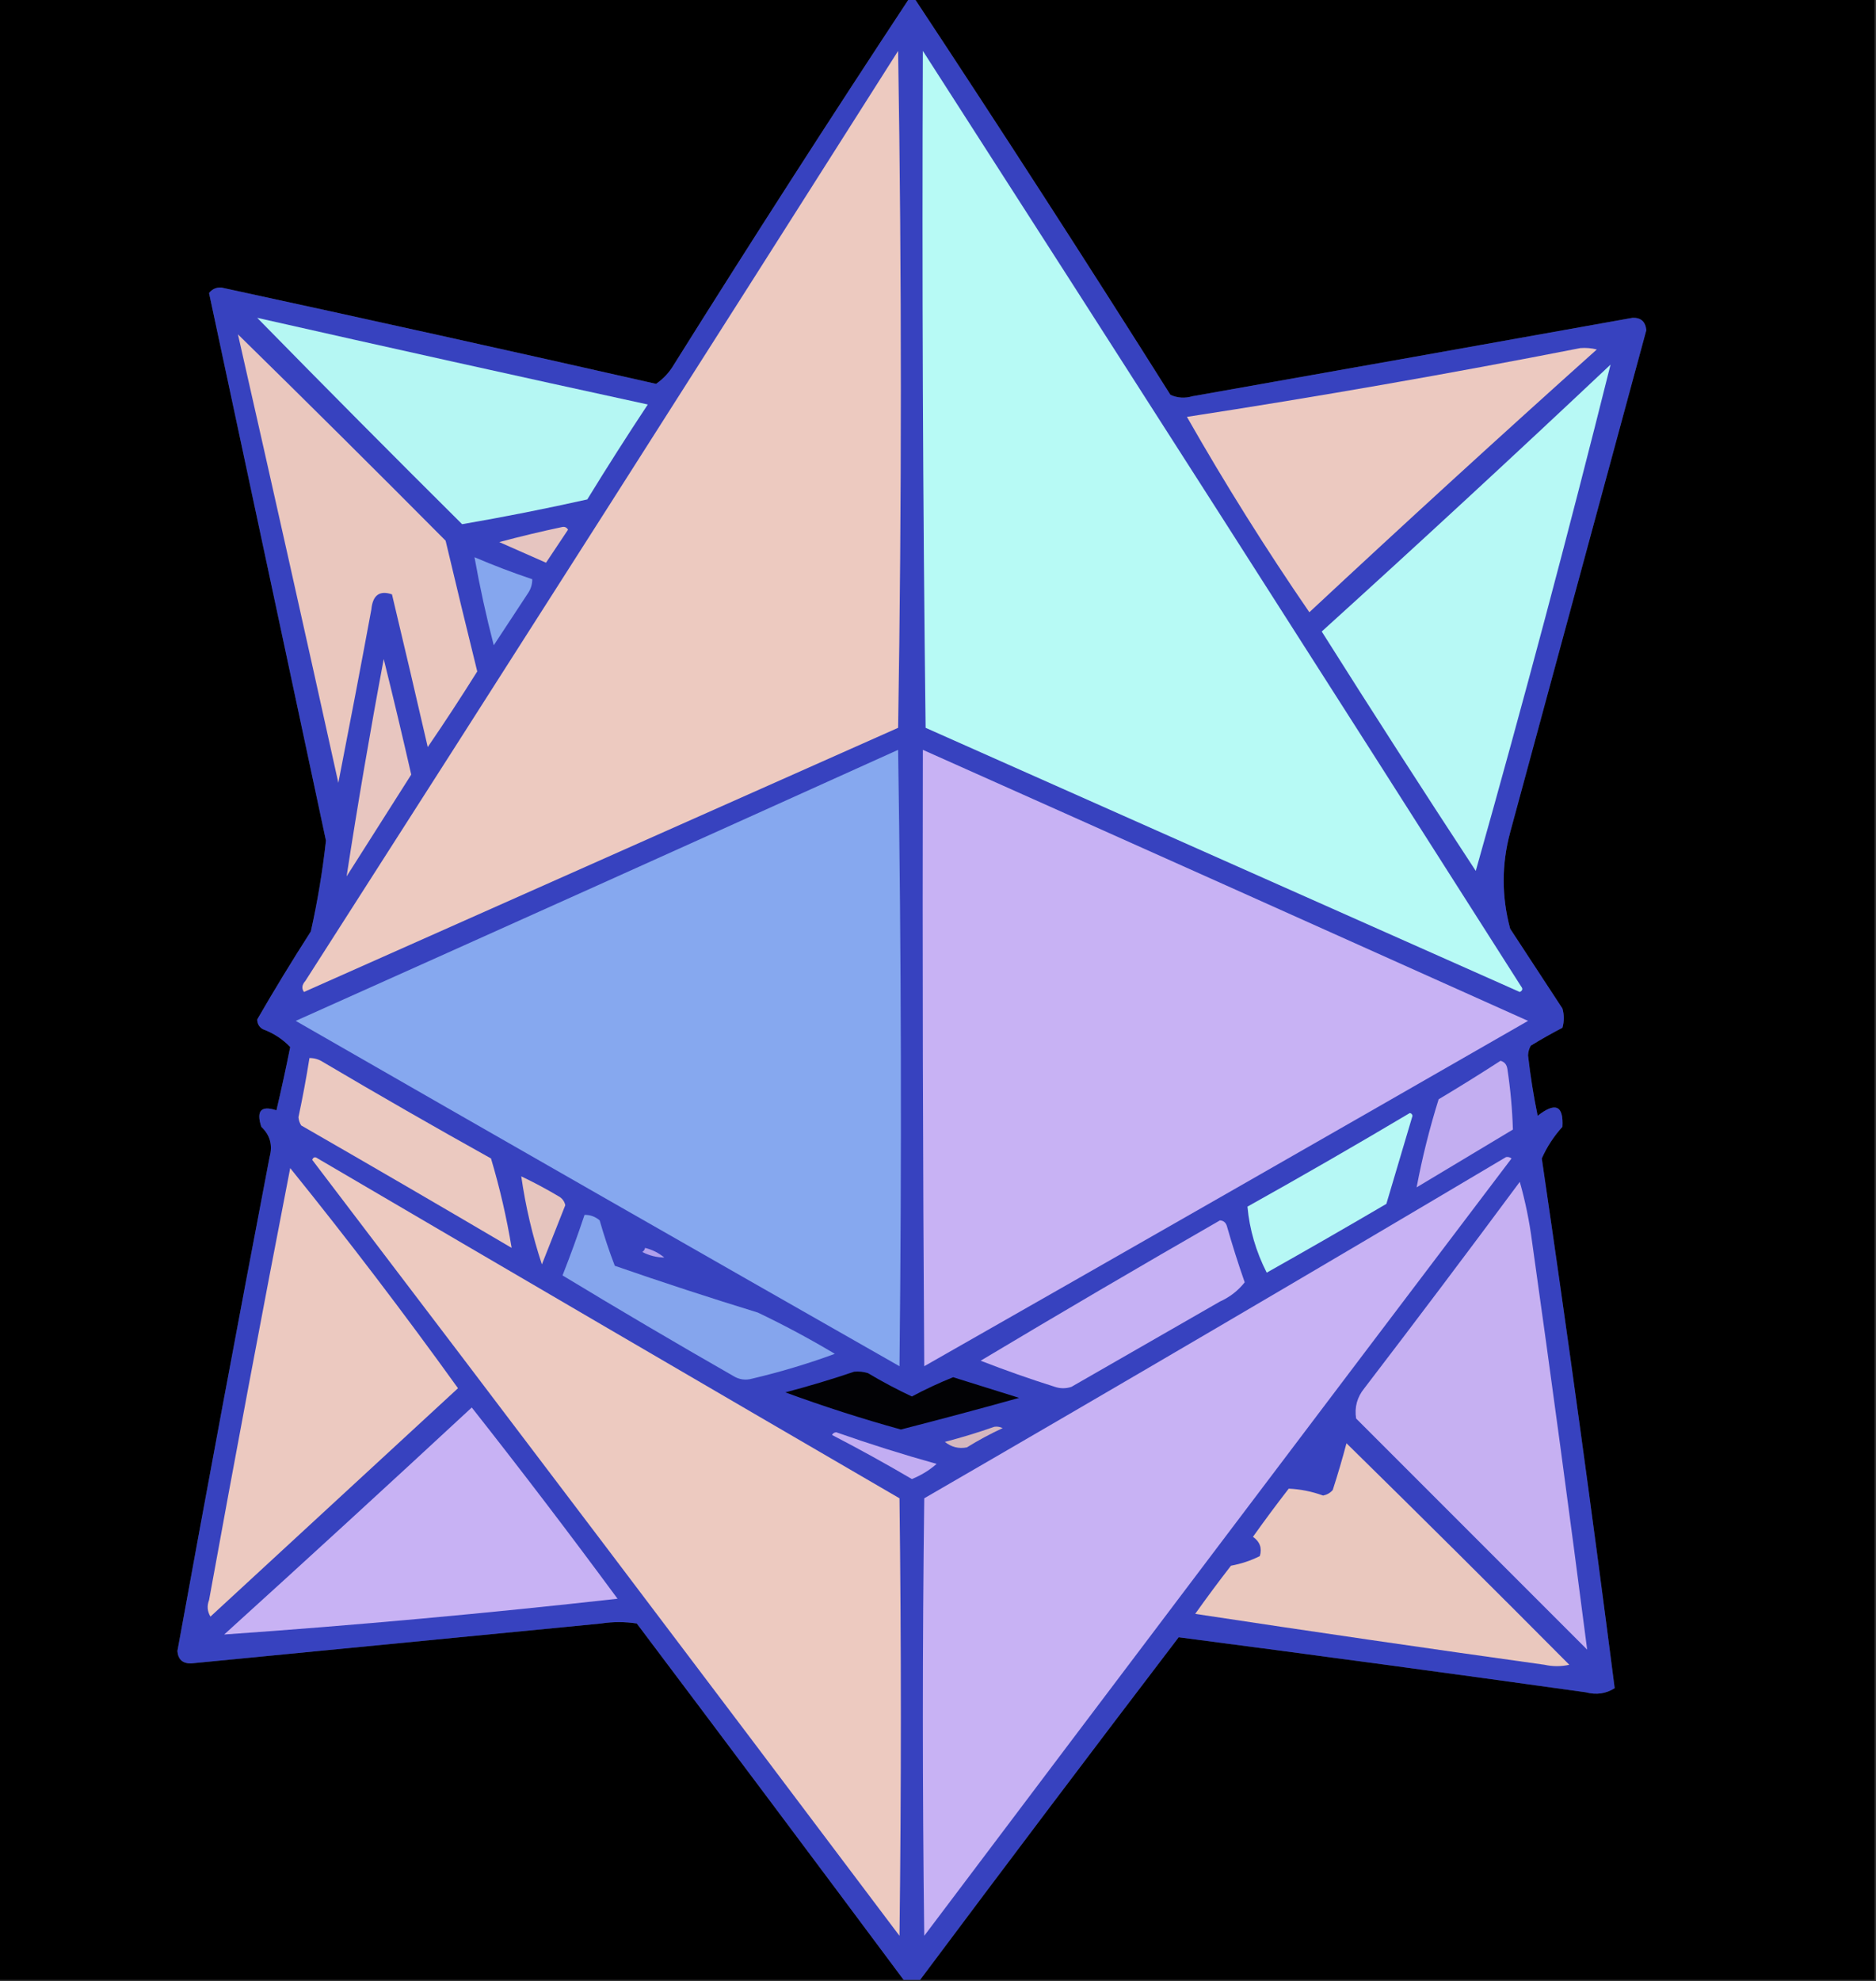 <?xml version="1.0" encoding="UTF-8"?>
<!DOCTYPE svg PUBLIC "-//W3C//DTD SVG 1.1//EN" "http://www.w3.org/Graphics/SVG/1.1/DTD/svg11.dtd">
<svg xmlns="http://www.w3.org/2000/svg" version="1.1" width="682px" height="720px" style="shape-rendering:geometricPrecision; text-rendering:geometricPrecision; image-rendering:optimizeQuality; fill-rule:evenodd; clip-rule:evenodd" xmlns:xlink="http://www.w3.org/1999/xlink">
<rect width="100%" height="100%" fill="#333333" stroke="none"/>
<g><path style="opacity:1" fill="#000000" d="M -0.5,-0.5 C 109.833,-0.5 220.167,-0.5 330.5,-0.5C 301.539,43.392 273.039,87.726 245,132.5C 243.328,135.337 241.161,137.67 238.5,139.5C 185.87,127.574 133.203,115.908 80.5,104.5C 78.626,104.39 77.126,105.056 76,106.5C 90.164,172.813 104.331,239.147 118.5,305.5C 117.272,316.595 115.439,327.595 113,338.5C 106.234,349.038 99.734,359.705 93.5,370.5C 93.529,372.029 94.195,373.196 95.5,374C 99.382,375.434 102.715,377.6 105.5,380.5C 103.961,388.195 102.294,395.862 100.5,403.5C 94.916,401.661 93.083,403.661 95,409.5C 98.198,412.524 99.198,416.191 98,420.5C 86.564,480.279 75.398,540.112 64.5,600C 64.738,603.071 66.404,604.571 69.5,604.5C 119.164,599.692 168.831,594.859 218.5,590C 222.833,589.333 227.167,589.333 231.5,590C 263.964,633.107 296.297,676.274 328.5,719.5C 218.833,719.5 109.167,719.5 -0.5,719.5C -0.5,479.5 -0.5,239.5 -0.5,-0.5 Z"/></g>
<g><path style="opacity:1" fill="#000000" d="M 332.5,-0.5 C 448.833,-0.5 565.167,-0.5 681.5,-0.5C 681.5,239.5 681.5,479.5 681.5,719.5C 565.833,719.5 450.167,719.5 334.5,719.5C 365.617,677.877 396.95,636.377 428.5,595C 477.796,601.436 527.129,608.103 576.5,615C 580.317,616.023 583.817,615.523 587,613.5C 578.754,549.299 569.921,485.132 560.5,421C 562.354,416.804 564.854,412.97 568,409.5C 568.448,401.75 565.448,400.417 559,405.5C 557.508,398.255 556.341,390.922 555.5,383.5C 555.57,382.228 555.903,381.062 556.5,380C 560.252,377.707 564.086,375.54 568,373.5C 568.667,371.167 568.667,368.833 568,366.5C 561.667,356.833 555.333,347.167 549,337.5C 545.868,325.806 545.868,314.14 549,302.5C 565.5,241.667 582,180.833 598.5,120C 598.212,116.896 596.545,115.396 593.5,115.5C 540.164,125.068 486.83,134.568 433.5,144C 430.773,144.818 428.106,144.652 425.5,143.5C 394.961,95.058 363.961,47.058 332.5,-0.5 Z"/></g>
<g><path style="opacity:1" fill="#3742bf" d="M 330.5,-0.5 C 331.167,-0.5 331.833,-0.5 332.5,-0.5C 363.961,47.058 394.961,95.058 425.5,143.5C 428.106,144.652 430.773,144.818 433.5,144C 486.83,134.568 540.164,125.068 593.5,115.5C 596.545,115.396 598.212,116.896 598.5,120C 582,180.833 565.5,241.667 549,302.5C 545.868,314.14 545.868,325.806 549,337.5C 555.333,347.167 561.667,356.833 568,366.5C 568.667,368.833 568.667,371.167 568,373.5C 564.086,375.54 560.252,377.707 556.5,380C 555.903,381.062 555.57,382.228 555.5,383.5C 556.341,390.922 557.508,398.255 559,405.5C 565.448,400.417 568.448,401.75 568,409.5C 564.854,412.97 562.354,416.804 560.5,421C 569.921,485.132 578.754,549.299 587,613.5C 583.817,615.523 580.317,616.023 576.5,615C 527.129,608.103 477.796,601.436 428.5,595C 396.95,636.377 365.617,677.877 334.5,719.5C 332.5,719.5 330.5,719.5 328.5,719.5C 296.297,676.274 263.964,633.107 231.5,590C 227.167,589.333 222.833,589.333 218.5,590C 168.831,594.859 119.164,599.692 69.5,604.5C 66.404,604.571 64.738,603.071 64.5,600C 75.398,540.112 86.564,480.279 98,420.5C 99.198,416.191 98.198,412.524 95,409.5C 93.083,403.661 94.916,401.661 100.5,403.5C 102.294,395.862 103.961,388.195 105.5,380.5C 102.715,377.6 99.382,375.434 95.5,374C 94.195,373.196 93.529,372.029 93.5,370.5C 99.734,359.705 106.234,349.038 113,338.5C 115.439,327.595 117.272,316.595 118.5,305.5C 104.331,239.147 90.164,172.813 76,106.5C 77.126,105.056 78.626,104.39 80.5,104.5C 133.203,115.908 185.87,127.574 238.5,139.5C 241.161,137.67 243.328,135.337 245,132.5C 273.039,87.726 301.539,43.392 330.5,-0.5 Z"/></g>
<g><path style="opacity:1" fill="#c3aef1" d="M 545.5,385.5 C 546.931,385.881 547.764,386.881 548,388.5C 549.113,395.827 549.779,403.161 550,410.5C 538.333,417.5 526.667,424.5 515,431.5C 517.021,420.75 519.687,410.083 523,399.5C 530.615,394.946 538.115,390.28 545.5,385.5 Z"/></g>
<g><path style="opacity:1" fill="#ebc9c0" d="M 112.5,384.5 C 114.308,384.491 115.975,384.991 117.5,386C 137.67,397.919 158.004,409.586 178.5,421C 181.701,431.727 184.201,442.56 186,453.5C 160.582,438.54 135.082,423.707 109.5,409C 108.919,408.107 108.585,407.107 108.5,406C 110.029,398.857 111.362,391.69 112.5,384.5 Z"/></g>
<g><path style="opacity:1" fill="#c8b2f4" d="M 335.5,272.5 C 408.88,305.237 482.214,338.071 555.5,371C 482.415,412.96 409.248,454.793 336,496.5C 335.5,421.834 335.333,347.167 335.5,272.5 Z"/></g>
<g><path style="opacity:1" fill="#86a8ef" d="M 326.5,272.5 C 327.666,346.999 327.832,421.666 327,496.5C 253.688,454.765 180.521,412.932 107.5,371C 180.712,338.225 253.712,305.392 326.5,272.5 Z"/></g>
<g><path style="opacity:1" fill="#e8c6c0" d="M 139.5,239.5 C 142.942,253.357 146.276,267.357 149.5,281.5C 141.667,293.833 133.833,306.167 126,318.5C 130.06,292.141 134.56,265.807 139.5,239.5 Z"/></g>
<g><path style="opacity:1" fill="#85a6ee" d="M 172.5,202.5 C 179.4,205.451 186.4,208.118 193.5,210.5C 193.509,212.308 193.009,213.975 192,215.5C 187.833,221.833 183.667,228.167 179.5,234.5C 176.748,223.914 174.415,213.248 172.5,202.5 Z"/></g>
<g><path style="opacity:1" fill="#e6c5c0" d="M 204.5,191.5 C 205.376,191.369 206.043,191.702 206.5,192.5C 203.833,196.5 201.167,200.5 198.5,204.5C 192.833,202 187.167,199.5 181.5,197C 189.179,194.947 196.846,193.114 204.5,191.5 Z"/></g>
<g><path style="opacity:1" fill="#b7f9f5" d="M 585.5,132.5 C 570.171,193.797 553.838,255.13 536.5,316.5C 517.598,287.706 498.931,258.706 480.5,229.5C 515.821,197.513 550.821,165.179 585.5,132.5 Z"/></g>
<g><path style="opacity:1" fill="#ecc9c0" d="M 574.5,126.5 C 576.527,126.338 578.527,126.505 580.5,127C 545.367,158.465 510.534,190.298 476,222.5C 460.127,199.406 445.294,175.739 431.5,151.5C 479.459,144.119 527.125,135.786 574.5,126.5 Z"/></g>
<g><path style="opacity:1" fill="#eac7be" d="M 86.5,121.5 C 111.799,146.298 136.965,171.298 162,196.5C 165.76,212.374 169.594,228.207 173.5,244C 167.663,253.325 161.663,262.491 155.5,271.5C 151.238,252.953 146.904,234.453 142.5,216C 137.993,214.456 135.493,216.289 135,221.5C 131.108,242.52 127.108,263.52 123,284.5C 110.987,230.116 98.82,175.782 86.5,121.5 Z"/></g>
<g><path style="opacity:1" fill="#b5f7f3" d="M 93.5,115.5 C 140.752,126.185 188.086,136.685 235.5,147C 227.969,158.366 220.636,169.866 213.5,181.5C 198.394,184.878 183.228,187.878 168,190.5C 142.917,165.584 118.084,140.584 93.5,115.5 Z"/></g>
<g><path style="opacity:1" fill="#edcac0" d="M 326.5,18.5 C 327.832,100.334 327.832,182.334 326.5,264.5C 254.53,296.483 182.53,328.483 110.5,360.5C 109.592,359.21 109.759,357.877 111,356.5C 183.104,243.946 254.938,131.28 326.5,18.5 Z"/></g>
<g><path style="opacity:1" fill="#b7faf5" d="M 335.5,18.5 C 408.225,131.599 480.725,244.932 553,358.5C 553.688,359.332 553.521,359.998 552.5,360.5C 480.561,328.534 408.561,296.534 336.5,264.5C 335.5,182.503 335.167,100.503 335.5,18.5 Z"/></g>
<g><path style="opacity:1" fill="#b6f8f5" d="M 512.5,404.5 C 513.043,404.56 513.376,404.893 513.5,405.5C 510.332,416.172 507.166,426.839 504,437.5C 489.582,445.96 475.082,454.293 460.5,462.5C 456.577,454.78 454.243,446.78 453.5,438.5C 473.393,427.392 493.059,416.059 512.5,404.5 Z"/></g>
<g><path style="opacity:1" fill="#edcac0" d="M 113.5,421.5 C 113.897,420.475 114.563,420.308 115.5,421C 185.918,462.293 256.418,503.459 327,544.5C 327.667,597.5 327.667,650.5 327,703.5C 256.056,609.252 184.889,515.252 113.5,421.5 Z"/></g>
<g><path style="opacity:1" fill="#c8b2f4" d="M 547.5,420.5 C 548.239,420.369 548.906,420.536 549.5,421C 478.212,515.077 407.045,609.244 336,703.5C 335.333,650.5 335.333,597.5 336,544.5C 406.81,503.519 477.31,462.185 547.5,420.5 Z"/></g>
<g><path style="opacity:1" fill="#ecc9c0" d="M 105.5,424.5 C 126.545,450.555 146.878,477.222 166.5,504.5C 136.541,532.157 106.541,559.824 76.5,587.5C 75.359,585.579 75.192,583.579 76,581.5C 85.523,529.056 95.356,476.723 105.5,424.5 Z"/></g>
<g><path style="opacity:1" fill="#e6c5be" d="M 189.5,427.5 C 194.275,429.77 198.942,432.27 203.5,435C 204.574,435.739 205.241,436.739 205.5,438C 202.667,445.167 199.833,452.333 197,459.5C 193.57,449.11 191.07,438.444 189.5,427.5 Z"/></g>
<g><path style="opacity:1" fill="#c6b0f2" d="M 552.5,429.5 C 554.519,436.581 556.019,443.915 557,451.5C 563.963,500.846 570.63,550.18 577,599.5C 549,571.5 521,543.5 493,515.5C 492.365,511.403 493.365,507.736 496,504.5C 515.05,479.623 533.883,454.623 552.5,429.5 Z"/></g>
<g><path style="opacity:1" fill="#85a5ed" d="M 212.5,441.5 C 214.582,441.472 216.416,442.139 218,443.5C 219.617,449.164 221.451,454.664 223.5,460C 240.715,465.972 258.048,471.638 275.5,477C 285.065,481.564 294.398,486.564 303.5,492C 293.729,495.589 283.729,498.589 273.5,501C 271.029,501.706 268.695,501.373 266.5,500C 245.669,488.085 225.002,475.919 204.5,463.5C 207.371,456.22 210.037,448.886 212.5,441.5 Z"/></g>
<g><path style="opacity:1" fill="#c6b1f4" d="M 443.5,443.5 C 444.75,443.577 445.583,444.244 446,445.5C 447.961,452.384 450.128,459.217 452.5,466C 450.132,469.021 447.132,471.355 443.5,473C 425.5,483.333 407.5,493.667 389.5,504C 387.5,504.667 385.5,504.667 383.5,504C 374.388,501.13 365.388,497.963 356.5,494.5C 385.396,477.223 414.396,460.223 443.5,443.5 Z"/></g>
<g><path style="opacity:1" fill="#b0a0ec" d="M 234.5,453.5 C 237.09,454.128 239.423,455.295 241.5,457C 238.756,456.981 236.089,456.314 233.5,455C 234.056,454.617 234.389,454.117 234.5,453.5 Z"/></g>
<g><path style="opacity:1" fill="#020205" d="M 310.5,498.5 C 312.199,498.34 313.866,498.506 315.5,499C 320.712,502.105 326.045,504.939 331.5,507.5C 336.349,504.91 341.349,502.576 346.5,500.5C 354.489,502.998 362.489,505.498 370.5,508C 356.205,511.99 341.872,515.824 327.5,519.5C 313.283,515.561 299.283,511.061 285.5,506C 294.036,503.762 302.369,501.262 310.5,498.5 Z"/></g>
<g><path style="opacity:1" fill="#c8b2f4" d="M 171.5,511.5 C 189.51,534.328 207.177,557.495 224.5,581C 176.898,586.327 129.231,590.66 81.5,594C 111.696,566.634 141.696,539.134 171.5,511.5 Z"/></g>
<g><path style="opacity:1" fill="#d5b7bf" d="M 361.5,518.5 C 362.552,518.351 363.552,518.517 364.5,519C 360.007,521.079 355.674,523.412 351.5,526C 348.536,526.569 345.87,525.902 343.5,524C 349.683,522.388 355.683,520.554 361.5,518.5 Z"/></g>
<g><path style="opacity:1" fill="#c2adf2" d="M 302.5,521.5 C 302.735,520.903 303.235,520.57 304,520.5C 316.033,524.733 328.2,528.567 340.5,532C 337.834,534.335 334.834,536.169 331.5,537.5C 321.94,531.888 312.273,526.555 302.5,521.5 Z"/></g>
<g><path style="opacity:1" fill="#eac8be" d="M 489.5,524.5 C 516.632,551.132 543.632,577.965 570.5,605C 567.5,605.667 564.5,605.667 561.5,605C 519.123,599.088 476.789,592.921 434.5,586.5C 438.711,580.577 443.045,574.744 447.5,569C 451.241,568.306 454.741,567.139 458,565.5C 458.854,562.593 458.021,560.26 455.5,558.5C 459.711,552.577 464.045,546.744 468.5,541C 472.73,541.179 476.897,542.013 481,543.5C 482.395,543.22 483.562,542.553 484.5,541.5C 486.328,535.85 487.995,530.183 489.5,524.5 Z"/></g>
</svg>
